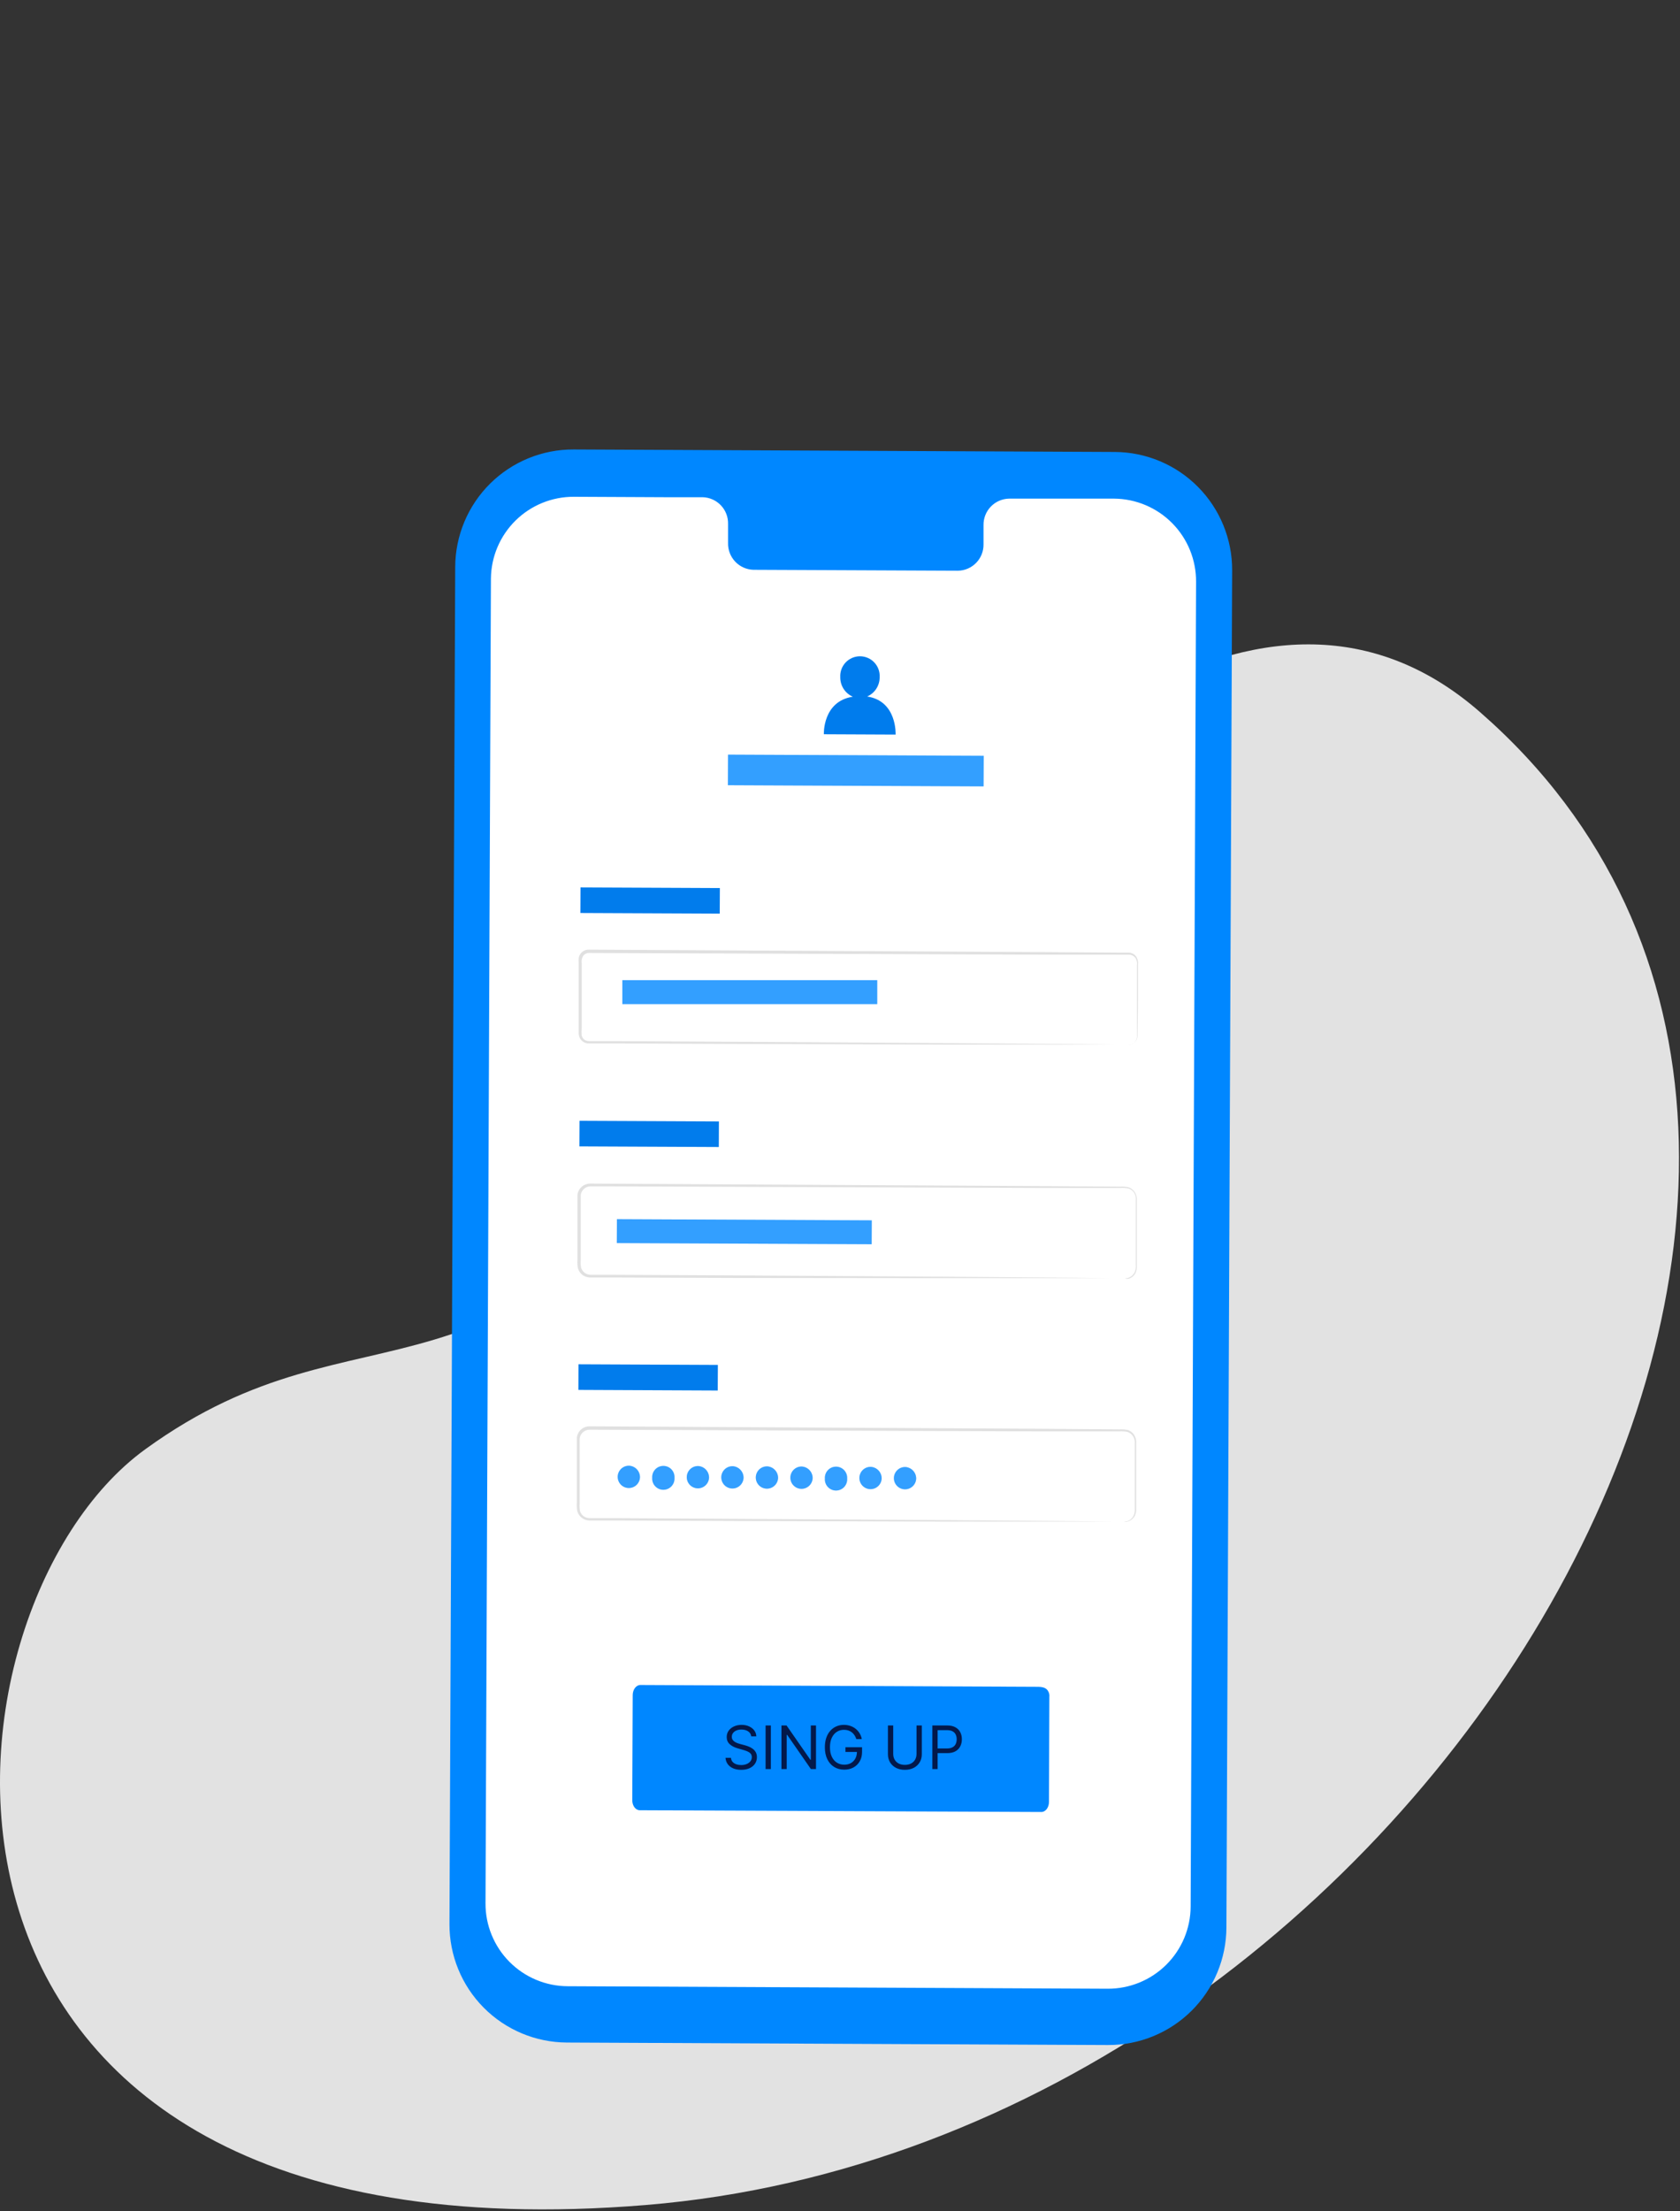 <svg width="228" height="300" viewBox="0 0 228 300" fill="none" xmlns="http://www.w3.org/2000/svg">
<rect x="0" y="0" width="228" height="300" fill="#333333" stroke="none"/>
<g clip-path="url(#clip0_877_904)">
<path d="M200.853 96.603C173.926 73.074 137.478 96.603 102.066 146.118C66.654 195.632 49.816 174.794 19.713 196.618C-10.39 218.441 -18.441 307.838 87.618 299.147C193.676 290.456 271.243 158.029 200.853 96.603Z" fill="#E2E2E2"/>
<path d="M150.368 277.441L76.919 277.103C72.678 277.08 68.619 275.374 65.634 272.36C62.649 269.346 60.983 265.271 61 261.029L61.779 76.904C61.788 74.803 62.211 72.724 63.024 70.786C63.836 68.848 65.023 67.089 66.516 65.61C68.008 64.131 69.778 62.961 71.723 62.166C73.669 61.371 75.752 60.967 77.853 60.978L151.294 61.316C155.536 61.338 159.596 63.042 162.582 66.054C165.568 69.066 167.236 73.141 167.221 77.382L166.441 261.5C166.433 263.602 166.01 265.682 165.198 267.621C164.385 269.56 163.199 271.319 161.706 272.8C160.214 274.28 158.444 275.452 156.499 276.248C154.553 277.045 152.47 277.45 150.368 277.441Z" fill="#0087FF"/>
<path d="M151.184 67.647H136.949C136.484 67.656 136.026 67.756 135.6 67.942C135.174 68.127 134.789 68.395 134.467 68.73C134.145 69.064 133.892 69.459 133.722 69.891C133.552 70.324 133.469 70.786 133.478 71.25V73.831C133.487 74.295 133.404 74.756 133.234 75.188C133.064 75.621 132.811 76.015 132.489 76.349C132.166 76.683 131.781 76.95 131.356 77.135C130.93 77.32 130.472 77.419 130.008 77.427L102.258 77.302C101.319 77.277 100.428 76.88 99.782 76.199C99.135 75.518 98.785 74.608 98.809 73.669V71.088C98.833 70.151 98.484 69.242 97.839 68.561C97.194 67.88 96.305 67.483 95.368 67.456H90.361L77.897 67.397C74.933 67.379 72.082 68.537 69.969 70.617C67.857 72.696 66.654 75.528 66.625 78.493L65.89 258.213C65.883 259.684 66.166 261.142 66.723 262.503C67.279 263.864 68.098 265.102 69.133 266.147C70.168 267.192 71.399 268.022 72.755 268.591C74.111 269.16 75.566 269.457 77.037 269.463L150.331 269.802C151.803 269.808 153.261 269.525 154.623 268.968C155.985 268.411 157.225 267.592 158.27 266.556C159.315 265.52 160.146 264.289 160.716 262.932C161.285 261.575 161.582 260.119 161.588 258.647L162.324 78.927C162.341 75.954 161.178 73.096 159.089 70.981C157 68.866 154.157 67.667 151.184 67.647Z" fill="white"/>
<path d="M141.324 245.824L86.824 245.588C86.257 245.588 85.802 244.971 85.809 244.221L85.868 229.963C85.868 229.228 86.331 228.596 86.897 228.596L140.562 228.842C141.118 228.844 141.745 228.829 142.113 229.245C142.136 229.272 142.159 229.3 142.181 229.329C142.37 229.586 142.453 229.905 142.412 230.221L142.36 244.463C142.36 245.221 141.89 245.831 141.324 245.824Z" fill="#0087FF"/>
<path d="M101.95 235.565C101.915 235.272 101.775 235.045 101.529 234.883C101.282 234.722 100.98 234.641 100.622 234.641C100.36 234.641 100.131 234.683 99.935 234.768C99.74 234.852 99.588 234.969 99.478 235.117C99.371 235.265 99.317 235.434 99.317 235.623C99.317 235.78 99.354 235.916 99.429 236.03C99.506 236.141 99.605 236.235 99.724 236.31C99.843 236.383 99.968 236.444 100.099 236.492C100.23 236.538 100.35 236.575 100.46 236.604L101.061 236.766C101.215 236.806 101.386 236.862 101.575 236.933C101.765 237.005 101.947 237.102 102.121 237.225C102.296 237.346 102.44 237.502 102.554 237.693C102.667 237.883 102.724 238.117 102.724 238.395C102.724 238.714 102.64 239.003 102.473 239.261C102.307 239.519 102.065 239.724 101.745 239.876C101.427 240.028 101.042 240.104 100.587 240.104C100.164 240.104 99.797 240.036 99.487 239.899C99.179 239.762 98.936 239.572 98.759 239.327C98.584 239.083 98.485 238.799 98.462 238.475H99.201C99.221 238.699 99.296 238.883 99.426 239.03C99.559 239.174 99.727 239.282 99.929 239.353C100.133 239.422 100.352 239.457 100.587 239.457C100.861 239.457 101.106 239.413 101.324 239.324C101.541 239.234 101.713 239.109 101.84 238.949C101.967 238.787 102.031 238.599 102.031 238.383C102.031 238.187 101.976 238.027 101.866 237.904C101.757 237.78 101.612 237.68 101.433 237.603C101.254 237.526 101.061 237.459 100.853 237.401L100.125 237.193C99.663 237.06 99.297 236.871 99.028 236.624C98.758 236.378 98.624 236.056 98.624 235.657C98.624 235.326 98.713 235.037 98.892 234.791C99.073 234.543 99.316 234.35 99.62 234.213C99.926 234.075 100.268 234.005 100.645 234.005C101.026 234.005 101.365 234.074 101.661 234.211C101.958 234.345 102.193 234.53 102.366 234.765C102.541 235 102.634 235.266 102.643 235.565H101.95ZM104.617 234.086V240H103.901V234.086H104.617ZM110.743 234.086V240H110.05L106.827 235.357H106.769V240H106.053V234.086H106.746L109.98 238.741H110.038V234.086H110.743ZM116.218 235.934C116.155 235.74 116.071 235.566 115.967 235.412C115.865 235.256 115.743 235.123 115.6 235.013C115.46 234.904 115.3 234.82 115.121 234.762C114.942 234.704 114.746 234.675 114.532 234.675C114.181 234.675 113.863 234.766 113.576 234.947C113.289 235.128 113.061 235.394 112.892 235.747C112.722 236.099 112.638 236.531 112.638 237.043C112.638 237.555 112.723 237.987 112.895 238.34C113.066 238.692 113.298 238.959 113.591 239.14C113.883 239.32 114.212 239.411 114.578 239.411C114.917 239.411 115.215 239.339 115.473 239.194C115.733 239.048 115.935 238.842 116.08 238.576C116.226 238.309 116.299 237.994 116.299 237.632L116.518 237.678H114.74V237.043H116.992V237.678C116.992 238.165 116.888 238.589 116.68 238.949C116.474 239.309 116.189 239.588 115.825 239.786C115.464 239.983 115.048 240.081 114.578 240.081C114.054 240.081 113.594 239.958 113.198 239.711C112.803 239.465 112.495 239.114 112.274 238.66C112.054 238.206 111.945 237.667 111.945 237.043C111.945 236.575 112.007 236.155 112.132 235.781C112.259 235.406 112.438 235.086 112.669 234.823C112.9 234.559 113.174 234.357 113.489 234.216C113.805 234.076 114.153 234.005 114.532 234.005C114.844 234.005 115.134 234.053 115.404 234.147C115.675 234.239 115.917 234.371 116.129 234.543C116.342 234.712 116.52 234.915 116.663 235.152C116.805 235.387 116.903 235.648 116.957 235.934H116.218ZM124.386 234.086H125.102V238.002C125.102 238.406 125.007 238.767 124.816 239.085C124.628 239.4 124.361 239.65 124.017 239.833C123.672 240.013 123.268 240.104 122.804 240.104C122.34 240.104 121.936 240.013 121.591 239.833C121.247 239.65 120.979 239.4 120.788 239.085C120.6 238.767 120.505 238.406 120.505 238.002V234.086H121.222V237.944C121.222 238.233 121.285 238.49 121.412 238.715C121.539 238.938 121.72 239.114 121.955 239.243C122.192 239.371 122.475 239.434 122.804 239.434C123.133 239.434 123.416 239.371 123.653 239.243C123.89 239.114 124.071 238.938 124.196 238.715C124.323 238.49 124.386 238.233 124.386 237.944V234.086ZM126.532 240V234.086H128.531C128.995 234.086 129.374 234.17 129.668 234.338C129.965 234.503 130.184 234.727 130.327 235.01C130.469 235.293 130.54 235.609 130.54 235.957C130.54 236.306 130.469 236.623 130.327 236.907C130.186 237.192 129.969 237.42 129.674 237.589C129.38 237.756 129.002 237.84 128.542 237.84H127.11V237.205H128.519C128.837 237.205 129.092 237.15 129.284 237.04C129.477 236.931 129.616 236.782 129.703 236.596C129.791 236.407 129.836 236.194 129.836 235.957C129.836 235.721 129.791 235.509 129.703 235.322C129.616 235.135 129.476 234.989 129.281 234.883C129.087 234.775 128.829 234.722 128.507 234.722H127.249V240H126.532Z" fill="#03194B"/>
<path d="M97.694 120.478L78.783 120.392L78.767 123.863L97.678 123.949L97.694 120.478Z" fill="#0087FF"/>
<path opacity="0.1" d="M97.694 120.478L78.783 120.392L78.767 123.863L97.678 123.949L97.694 120.478Z" fill="#0B1C3D"/>
<path d="M153.132 141.787C153.281 141.772 153.427 141.737 153.566 141.684C153.77 141.604 153.947 141.469 154.077 141.293C154.207 141.118 154.285 140.909 154.302 140.691C154.302 139.522 154.302 137.816 154.302 135.625C154.302 134.529 154.302 133.301 154.302 131.949C154.302 131.618 154.302 131.272 154.302 130.926C154.35 130.591 154.277 130.25 154.096 129.963C153.994 129.826 153.863 129.714 153.711 129.636C153.559 129.558 153.391 129.517 153.221 129.515H152.074H141.449L79.949 129.287C79.791 129.284 79.635 129.319 79.495 129.39C79.354 129.46 79.232 129.564 79.14 129.691C78.962 129.979 78.894 130.321 78.949 130.654C78.949 131.39 78.949 132.125 78.949 132.86C78.949 134.331 78.949 135.802 78.949 137.272C78.949 138.007 78.949 138.743 78.949 139.478C78.918 139.82 78.918 140.165 78.949 140.507C78.987 140.654 79.059 140.79 79.159 140.905C79.258 141.02 79.382 141.11 79.522 141.169C79.667 141.227 79.822 141.254 79.978 141.25H83.721L100.052 141.338L127.699 141.507L146.338 141.654L151.405 141.713H152.721C153.022 141.713 153.169 141.713 153.169 141.713H152.721H151.405H146.338H127.699L100.052 141.625L83.721 141.559H79.978C79.772 141.567 79.567 141.532 79.375 141.456C79.181 141.373 79.009 141.248 78.872 141.088C78.734 140.929 78.635 140.74 78.581 140.537C78.538 140.344 78.524 140.146 78.537 139.949V139.404C78.537 138.669 78.537 137.934 78.537 137.199C78.537 135.728 78.537 134.257 78.537 132.787C78.537 132.051 78.537 131.316 78.537 130.581C78.523 130.385 78.523 130.188 78.537 129.993C78.564 129.776 78.648 129.571 78.779 129.397C78.906 129.22 79.074 129.075 79.269 128.977C79.463 128.878 79.679 128.828 79.897 128.831L141.397 129.169L152.022 129.243H153.169C153.371 129.243 153.57 129.292 153.75 129.385C153.929 129.479 154.083 129.614 154.199 129.779C154.406 130.099 154.49 130.483 154.434 130.86C154.434 131.206 154.434 131.552 154.434 131.882C154.434 133.221 154.434 134.449 154.434 135.559C154.434 137.765 154.382 139.456 154.368 140.632C154.35 140.859 154.268 141.075 154.131 141.256C153.994 141.437 153.808 141.575 153.596 141.654C153.457 141.741 153.296 141.787 153.132 141.787Z" fill="#E0E0E0"/>
<path d="M119.052 132.978H84.463V136.221H119.052V132.978Z" fill="#0087FF"/>
<path opacity="0.2" d="M119.052 132.978H84.463V136.221H119.052V132.978Z" fill="white"/>
<path d="M97.565 152.139L78.654 152.053L78.638 155.524L97.55 155.61L97.565 152.139Z" fill="#0087FF"/>
<path opacity="0.1" d="M97.565 152.139L78.654 152.053L78.638 155.524L97.55 155.61L97.565 152.139Z" fill="#0B1C3D"/>
<path d="M152.655 173.448C152.803 173.43 152.95 173.403 153.096 173.368C153.301 173.302 153.49 173.194 153.65 173.049C153.81 172.904 153.937 172.727 154.022 172.529C154.138 172.233 154.183 171.913 154.155 171.596C154.155 171.243 154.155 170.86 154.155 170.434C154.155 169.581 154.155 168.61 154.155 167.493V162.823C154.19 162.485 154.115 162.145 153.941 161.853C153.76 161.553 153.475 161.331 153.14 161.228C152.774 161.163 152.401 161.143 152.03 161.169H141.449L80.162 160.941C79.832 160.942 79.514 161.062 79.267 161.28C79.019 161.498 78.859 161.798 78.816 162.125C78.816 162.823 78.816 163.596 78.816 164.331C78.816 165.801 78.816 167.272 78.816 168.743C78.816 169.478 78.816 170.213 78.816 170.948C78.789 171.292 78.804 171.638 78.86 171.978C78.952 172.276 79.141 172.535 79.397 172.713C79.669 172.886 79.988 172.968 80.309 172.948H81.331H83.456L99.728 173.029L127.28 173.198L145.853 173.346L150.905 173.404H152.221H152.662H152.221H150.905H145.853H127.28L99.713 173.375L83.441 173.316H80.243C79.845 173.34 79.45 173.234 79.118 173.015C78.783 172.783 78.539 172.443 78.427 172.051C78.361 171.678 78.341 171.298 78.368 170.919C78.368 170.184 78.368 169.448 78.368 168.713C78.368 167.243 78.368 165.772 78.368 164.301C78.368 163.566 78.368 162.831 78.368 162.096C78.421 161.675 78.626 161.289 78.945 161.008C79.263 160.728 79.672 160.574 80.096 160.573L141.383 160.912L151.963 160.993C152.357 160.968 152.753 160.996 153.14 161.073C153.522 161.198 153.844 161.46 154.044 161.809C154.235 162.133 154.317 162.509 154.28 162.882C154.28 163.228 154.28 163.566 154.28 163.904C154.28 165.235 154.28 166.456 154.28 167.581C154.28 168.706 154.28 169.654 154.28 170.522C154.28 170.941 154.28 171.331 154.28 171.691C154.306 172.02 154.253 172.35 154.125 172.654C154.03 172.857 153.892 173.037 153.72 173.182C153.549 173.326 153.349 173.432 153.133 173.493C152.972 173.506 152.81 173.491 152.655 173.448Z" fill="#E0E0E0"/>
<path d="M97.423 185.175L78.511 185.089L78.496 188.559L97.407 188.645L97.423 185.175Z" fill="#0087FF"/>
<path opacity="0.1" d="M97.423 185.175L78.511 185.089L78.496 188.559L97.407 188.645L97.423 185.175Z" fill="#0B1C3D"/>
<path d="M152.507 206.471C152.656 206.453 152.803 206.426 152.949 206.39C153.153 206.325 153.341 206.217 153.501 206.074C153.661 205.931 153.788 205.755 153.875 205.559C153.99 205.262 154.036 204.942 154.007 204.625C154.007 204.265 154.007 203.89 154.007 203.456C154.007 202.61 154.007 201.632 154.007 200.515V195.846C154.043 195.508 153.968 195.167 153.794 194.875C153.609 194.581 153.325 194.362 152.993 194.257C152.627 194.189 152.254 194.167 151.882 194.191H141.302L80.015 193.963C79.685 193.964 79.367 194.084 79.12 194.302C78.872 194.52 78.712 194.82 78.669 195.147C78.669 195.882 78.669 196.618 78.669 197.353C78.669 198.824 78.669 200.294 78.669 201.765C78.669 202.5 78.669 203.235 78.669 203.971C78.642 204.312 78.657 204.655 78.713 204.993C78.801 205.293 78.991 205.553 79.25 205.728C79.52 205.904 79.84 205.987 80.162 205.963H83.36L99.632 206.051L127.184 206.221L145.757 206.368L150.809 206.426H152.125C152.419 206.426 152.566 206.426 152.566 206.426C152.566 206.426 152.419 206.426 152.125 206.426H150.809H145.757H127.184L99.632 206.346L83.36 206.279H80.162C79.764 206.306 79.368 206.2 79.037 205.978C78.702 205.746 78.458 205.406 78.346 205.015C78.28 204.641 78.26 204.261 78.287 203.882C78.287 203.147 78.287 202.412 78.287 201.676C78.287 200.206 78.287 198.735 78.287 197.265C78.287 196.529 78.287 195.794 78.287 195.022C78.339 194.602 78.542 194.216 78.859 193.936C79.176 193.655 79.584 193.5 80.007 193.5L141.294 193.838L151.875 193.919C152.269 193.895 152.665 193.922 153.052 194C153.434 194.125 153.756 194.387 153.956 194.735C154.146 195.059 154.229 195.435 154.191 195.809C154.191 196.154 154.191 196.5 154.191 196.831C154.191 198.162 154.191 199.382 154.191 200.507C154.191 201.632 154.191 202.581 154.191 203.449C154.191 203.868 154.191 204.257 154.191 204.618C154.219 204.947 154.166 205.277 154.037 205.581C153.941 205.784 153.803 205.964 153.632 206.108C153.461 206.253 153.26 206.359 153.044 206.419C152.872 206.478 152.688 206.496 152.507 206.471Z" fill="#E0E0E0"/>
<path d="M118.313 165.557L83.725 165.4L83.711 168.642L118.299 168.799L118.313 165.557Z" fill="#0087FF"/>
<path opacity="0.2" d="M118.313 165.557L83.725 165.4L83.711 168.642L118.299 168.799L118.313 165.557Z" fill="white"/>
<path d="M86.853 200.471C86.831 200.767 86.723 201.049 86.542 201.284C86.361 201.519 86.115 201.696 85.835 201.792C85.555 201.889 85.252 201.901 84.965 201.827C84.677 201.753 84.418 201.596 84.219 201.376C84.02 201.156 83.89 200.883 83.845 200.59C83.8 200.297 83.842 199.997 83.966 199.727C84.09 199.458 84.29 199.231 84.542 199.074C84.794 198.917 85.086 198.838 85.382 198.846C85.792 198.869 86.176 199.052 86.452 199.356C86.727 199.66 86.871 200.061 86.853 200.471Z" fill="#0087FF"/>
<path d="M91.537 200.493C91.551 200.7 91.523 200.908 91.454 201.104C91.384 201.3 91.275 201.479 91.133 201.631C90.992 201.783 90.82 201.904 90.63 201.987C90.439 202.07 90.234 202.113 90.026 202.113C89.818 202.113 89.612 202.07 89.422 201.987C89.231 201.904 89.06 201.783 88.918 201.631C88.776 201.479 88.667 201.3 88.598 201.104C88.529 200.908 88.5 200.7 88.515 200.493C88.5 200.285 88.529 200.077 88.598 199.882C88.667 199.686 88.776 199.506 88.918 199.354C89.06 199.202 89.231 199.081 89.422 198.998C89.612 198.915 89.818 198.873 90.026 198.873C90.234 198.873 90.439 198.915 90.63 198.998C90.82 199.081 90.992 199.202 91.133 199.354C91.275 199.506 91.384 199.686 91.454 199.882C91.523 200.077 91.551 200.285 91.537 200.493Z" fill="#0087FF"/>
<path d="M96.228 200.515C96.206 200.81 96.098 201.093 95.917 201.328C95.736 201.563 95.49 201.74 95.21 201.836C94.93 201.933 94.627 201.945 94.34 201.871C94.052 201.797 93.793 201.64 93.594 201.42C93.395 201.2 93.265 200.927 93.22 200.634C93.175 200.341 93.217 200.041 93.341 199.771C93.465 199.502 93.665 199.275 93.917 199.118C94.169 198.961 94.461 198.882 94.757 198.89C95.166 198.914 95.549 199.098 95.824 199.402C96.099 199.706 96.244 200.105 96.228 200.515Z" fill="#0087FF"/>
<path d="M100.912 200.537C100.89 200.833 100.782 201.116 100.601 201.351C100.42 201.585 100.174 201.762 99.894 201.858C99.613 201.955 99.311 201.967 99.024 201.893C98.736 201.819 98.477 201.662 98.278 201.442C98.079 201.223 97.949 200.949 97.904 200.656C97.859 200.363 97.901 200.063 98.025 199.793C98.149 199.524 98.349 199.297 98.601 199.14C98.853 198.983 99.145 198.904 99.441 198.912C99.85 198.937 100.233 199.121 100.508 199.424C100.783 199.728 100.928 200.128 100.912 200.537Z" fill="#0087FF"/>
<path d="M105.596 200.552C105.575 200.848 105.469 201.131 105.288 201.367C105.108 201.603 104.863 201.781 104.582 201.879C104.302 201.976 103.999 201.989 103.711 201.916C103.423 201.843 103.163 201.687 102.964 201.467C102.764 201.247 102.633 200.974 102.588 200.68C102.542 200.387 102.584 200.087 102.708 199.817C102.831 199.547 103.032 199.319 103.284 199.162C103.536 199.005 103.828 198.926 104.125 198.934C104.533 198.959 104.915 199.142 105.189 199.444C105.464 199.746 105.61 200.143 105.596 200.552Z" fill="#0087FF"/>
<path d="M110.287 200.573C110.267 200.868 110.161 201.151 109.983 201.386C109.804 201.621 109.561 201.799 109.282 201.898C109.004 201.997 108.703 202.012 108.416 201.942C108.129 201.872 107.869 201.719 107.668 201.503C107.466 201.287 107.332 201.017 107.283 200.726C107.233 200.435 107.269 200.135 107.388 199.865C107.506 199.594 107.7 199.364 107.948 199.202C108.195 199.041 108.484 198.955 108.78 198.956C109.194 198.971 109.585 199.15 109.867 199.453C110.15 199.756 110.301 200.159 110.287 200.573Z" fill="#0087FF"/>
<path d="M114.971 200.596C114.985 200.803 114.957 201.011 114.887 201.207C114.818 201.403 114.709 201.582 114.567 201.734C114.426 201.886 114.254 202.007 114.064 202.09C113.873 202.173 113.667 202.216 113.46 202.216C113.252 202.216 113.046 202.173 112.856 202.09C112.665 202.007 112.494 201.886 112.352 201.734C112.21 201.582 112.101 201.403 112.032 201.207C111.962 201.011 111.934 200.803 111.949 200.596C111.934 200.388 111.962 200.18 112.032 199.985C112.101 199.789 112.21 199.609 112.352 199.457C112.494 199.305 112.665 199.184 112.856 199.101C113.046 199.018 113.252 198.976 113.46 198.976C113.667 198.976 113.873 199.018 114.064 199.101C114.254 199.184 114.426 199.305 114.567 199.457C114.709 199.609 114.818 199.789 114.887 199.985C114.957 200.18 114.985 200.388 114.971 200.596Z" fill="#0087FF"/>
<path d="M119.655 200.618C119.634 200.912 119.529 201.195 119.35 201.43C119.172 201.665 118.928 201.843 118.65 201.942C118.372 202.041 118.07 202.056 117.784 201.986C117.497 201.916 117.237 201.763 117.035 201.547C116.834 201.331 116.7 201.061 116.65 200.77C116.601 200.479 116.637 200.179 116.755 199.909C116.873 199.638 117.068 199.408 117.315 199.246C117.563 199.085 117.852 198.999 118.147 199C118.561 199.015 118.953 199.194 119.235 199.497C119.518 199.801 119.668 200.203 119.655 200.618Z" fill="#0087FF"/>
<path d="M124.338 200.64C124.318 200.936 124.211 201.22 124.031 201.456C123.851 201.691 123.605 201.869 123.325 201.967C123.044 202.064 122.741 202.077 122.454 202.004C122.166 201.931 121.906 201.775 121.706 201.555C121.507 201.335 121.376 201.062 121.33 200.768C121.285 200.475 121.327 200.175 121.45 199.905C121.574 199.635 121.774 199.407 122.026 199.25C122.278 199.094 122.571 199.014 122.868 199.022C123.275 199.047 123.657 199.23 123.932 199.532C124.207 199.834 124.353 200.232 124.338 200.64Z" fill="#0087FF"/>
<g opacity="0.2">
<path d="M86.853 200.471C86.831 200.767 86.723 201.049 86.542 201.284C86.361 201.519 86.115 201.696 85.835 201.792C85.555 201.889 85.252 201.901 84.965 201.827C84.677 201.753 84.418 201.596 84.219 201.376C84.02 201.156 83.89 200.883 83.845 200.59C83.8 200.297 83.842 199.997 83.966 199.727C84.09 199.458 84.29 199.231 84.542 199.074C84.794 198.917 85.086 198.838 85.382 198.846C85.792 198.869 86.176 199.052 86.452 199.356C86.727 199.66 86.871 200.061 86.853 200.471Z" fill="white"/>
<path d="M91.537 200.493C91.551 200.7 91.523 200.908 91.454 201.104C91.384 201.3 91.275 201.479 91.134 201.631C90.992 201.783 90.82 201.904 90.63 201.987C90.439 202.07 90.234 202.113 90.026 202.113C89.818 202.113 89.613 202.07 89.422 201.987C89.231 201.904 89.06 201.783 88.918 201.631C88.776 201.479 88.668 201.3 88.598 201.104C88.529 200.908 88.5 200.7 88.515 200.493C88.5 200.285 88.529 200.077 88.598 199.882C88.668 199.686 88.776 199.506 88.918 199.354C89.06 199.202 89.231 199.081 89.422 198.998C89.613 198.915 89.818 198.873 90.026 198.873C90.234 198.873 90.439 198.915 90.63 198.998C90.82 199.081 90.992 199.202 91.134 199.354C91.275 199.506 91.384 199.686 91.454 199.882C91.523 200.077 91.551 200.285 91.537 200.493Z" fill="white"/>
<path d="M96.228 200.515C96.206 200.811 96.098 201.094 95.917 201.329C95.736 201.563 95.49 201.74 95.21 201.837C94.93 201.933 94.627 201.945 94.34 201.871C94.052 201.797 93.793 201.64 93.594 201.42C93.395 201.201 93.265 200.927 93.22 200.634C93.175 200.341 93.217 200.041 93.341 199.772C93.465 199.502 93.665 199.275 93.917 199.118C94.169 198.961 94.461 198.882 94.757 198.89C95.166 198.915 95.549 199.099 95.824 199.402C96.099 199.706 96.244 200.106 96.228 200.515Z" fill="white"/>
<path d="M100.912 200.537C100.89 200.833 100.782 201.116 100.601 201.351C100.42 201.585 100.174 201.762 99.894 201.858C99.613 201.955 99.311 201.967 99.024 201.893C98.736 201.819 98.477 201.662 98.278 201.442C98.079 201.223 97.949 200.949 97.904 200.656C97.859 200.363 97.901 200.063 98.025 199.793C98.149 199.524 98.349 199.297 98.601 199.14C98.853 198.983 99.145 198.904 99.441 198.912C99.85 198.937 100.233 199.121 100.508 199.424C100.783 199.728 100.928 200.128 100.912 200.537Z" fill="white"/>
<path d="M105.596 200.552C105.575 200.848 105.469 201.131 105.288 201.367C105.108 201.603 104.863 201.781 104.582 201.879C104.302 201.976 103.999 201.989 103.711 201.916C103.423 201.843 103.163 201.687 102.964 201.467C102.764 201.247 102.633 200.974 102.588 200.68C102.542 200.387 102.584 200.087 102.708 199.817C102.831 199.547 103.032 199.319 103.284 199.162C103.536 199.005 103.828 198.926 104.125 198.934C104.533 198.959 104.915 199.142 105.189 199.444C105.464 199.746 105.61 200.143 105.596 200.552Z" fill="white"/>
<path d="M110.287 200.574C110.267 200.868 110.161 201.151 109.983 201.386C109.804 201.621 109.561 201.799 109.282 201.898C109.004 201.997 108.703 202.012 108.416 201.942C108.129 201.872 107.869 201.719 107.668 201.503C107.466 201.287 107.332 201.017 107.283 200.726C107.233 200.435 107.269 200.135 107.388 199.865C107.506 199.594 107.7 199.364 107.948 199.202C108.195 199.041 108.484 198.955 108.78 198.956C109.194 198.971 109.585 199.15 109.867 199.453C110.15 199.757 110.301 200.16 110.287 200.574Z" fill="white"/>
<path d="M114.971 200.596C114.985 200.803 114.957 201.011 114.888 201.207C114.818 201.403 114.709 201.582 114.567 201.734C114.426 201.886 114.254 202.007 114.064 202.09C113.873 202.173 113.668 202.216 113.46 202.216C113.252 202.216 113.046 202.173 112.856 202.09C112.665 202.007 112.494 201.886 112.352 201.734C112.21 201.582 112.101 201.403 112.032 201.207C111.963 201.011 111.934 200.803 111.949 200.596C111.934 200.388 111.963 200.18 112.032 199.985C112.101 199.789 112.21 199.609 112.352 199.457C112.494 199.305 112.665 199.184 112.856 199.101C113.046 199.018 113.252 198.976 113.46 198.976C113.668 198.976 113.873 199.018 114.064 199.101C114.254 199.184 114.426 199.305 114.567 199.457C114.709 199.609 114.818 199.789 114.888 199.985C114.957 200.18 114.985 200.388 114.971 200.596Z" fill="white"/>
<path d="M119.655 200.618C119.634 200.913 119.529 201.195 119.35 201.43C119.172 201.666 118.928 201.844 118.65 201.942C118.372 202.041 118.07 202.056 117.784 201.986C117.497 201.916 117.237 201.764 117.035 201.548C116.834 201.331 116.7 201.061 116.65 200.77C116.601 200.479 116.637 200.18 116.755 199.909C116.873 199.638 117.068 199.408 117.315 199.247C117.563 199.085 117.852 198.999 118.147 199C118.561 199.016 118.953 199.194 119.235 199.498C119.518 199.801 119.668 200.204 119.655 200.618Z" fill="white"/>
<path d="M124.338 200.64C124.318 200.936 124.211 201.22 124.031 201.456C123.851 201.692 123.605 201.87 123.325 201.967C123.044 202.065 122.741 202.078 122.454 202.004C122.166 201.931 121.906 201.775 121.706 201.555C121.507 201.336 121.376 201.062 121.33 200.769C121.285 200.475 121.327 200.175 121.45 199.905C121.574 199.635 121.774 199.408 122.026 199.251C122.278 199.094 122.571 199.014 122.868 199.022C123.275 199.047 123.657 199.23 123.932 199.532C124.207 199.834 124.353 200.232 124.338 200.64Z" fill="white"/>
</g>
<path d="M117.684 94.493C118.195 94.268 118.628 93.898 118.93 93.428C119.232 92.959 119.389 92.411 119.382 91.853C119.402 91.49 119.346 91.127 119.221 90.787C119.095 90.446 118.901 90.134 118.651 89.871C118.401 89.607 118.1 89.397 117.766 89.254C117.432 89.11 117.073 89.036 116.71 89.036C116.346 89.036 115.987 89.11 115.653 89.254C115.319 89.397 115.018 89.607 114.768 89.871C114.518 90.134 114.324 90.446 114.199 90.787C114.073 91.127 114.018 91.49 114.037 91.853C114.026 92.417 114.182 92.971 114.485 93.446C114.789 93.921 115.227 94.296 115.743 94.522C111.625 95.14 111.809 99.61 111.809 99.61L121.544 99.655C121.544 99.655 121.772 95.103 117.684 94.493Z" fill="#0087FF"/>
<path opacity="0.1" d="M117.684 94.493C118.195 94.268 118.628 93.898 118.93 93.428C119.232 92.959 119.389 92.411 119.382 91.853C119.402 91.49 119.346 91.127 119.221 90.787C119.095 90.446 118.901 90.134 118.651 89.871C118.401 89.607 118.1 89.397 117.766 89.254C117.432 89.11 117.073 89.036 116.71 89.036C116.346 89.036 115.987 89.11 115.653 89.254C115.319 89.397 115.018 89.607 114.768 89.871C114.518 90.134 114.324 90.446 114.199 90.787C114.073 91.127 114.018 91.49 114.037 91.853C114.026 92.417 114.182 92.971 114.485 93.446C114.789 93.921 115.227 94.296 115.743 94.522C111.625 95.14 111.809 99.61 111.809 99.61L121.544 99.655C121.544 99.655 121.772 95.103 117.684 94.493Z" fill="#03194B"/>
<path d="M133.503 102.538L98.805 102.38L98.787 106.527L133.485 106.685L133.503 102.538Z" fill="#0087FF"/>
<path opacity="0.2" d="M133.503 102.538L98.805 102.38L98.787 106.527L133.485 106.685L133.503 102.538Z" fill="white"/>
</g>
<defs>
<clipPath id="clip0_877_904">
<rect width="227.941" height="300" fill="white"/>
</clipPath>
</defs>
</svg>
